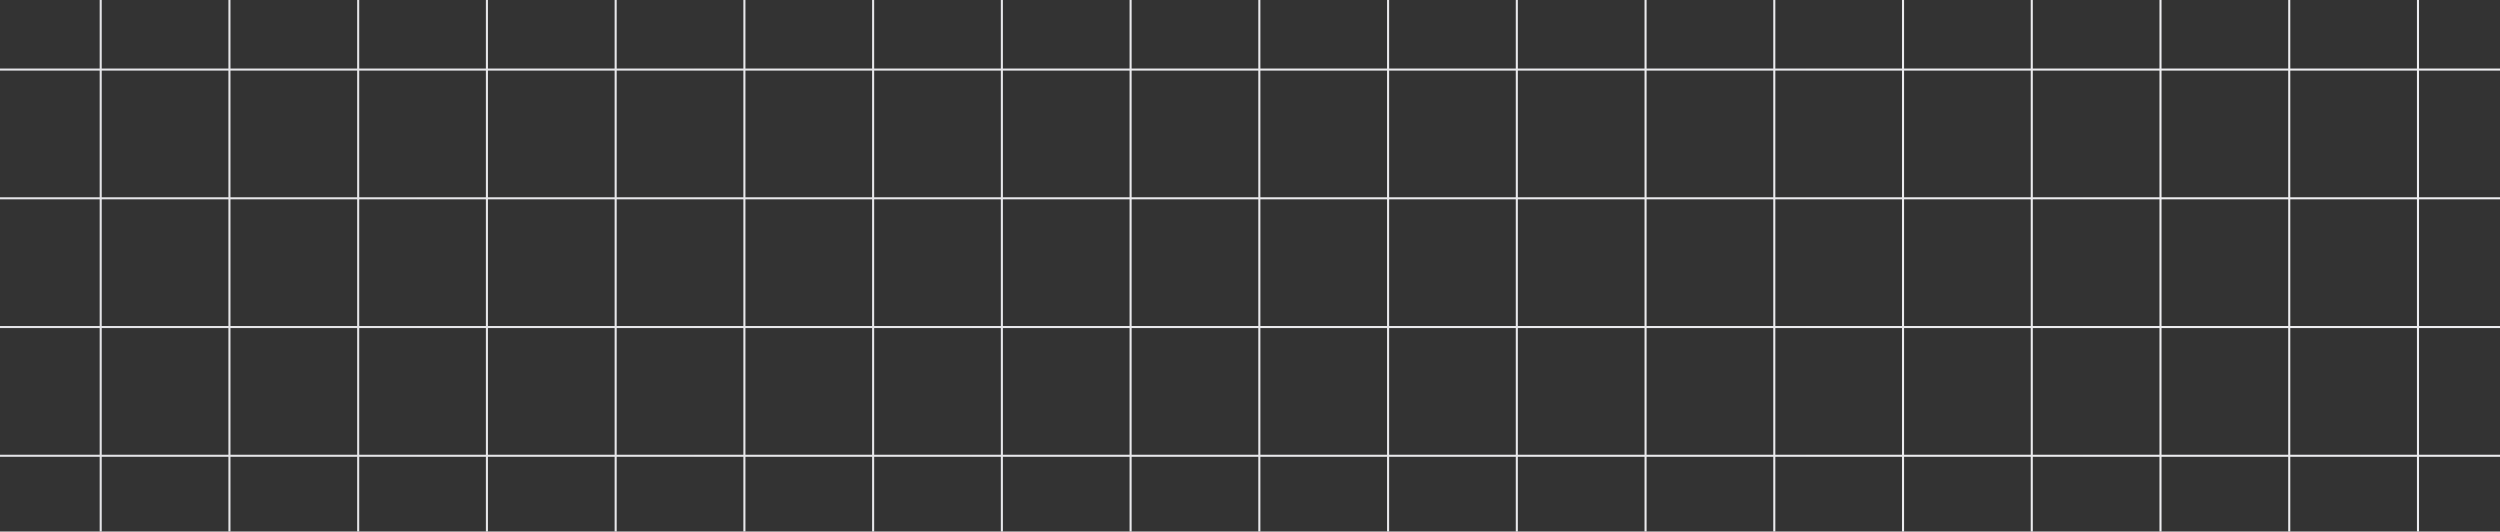 <svg xmlns="http://www.w3.org/2000/svg" width="602" height="128" viewBox="0 0 602 128" fill="none">
  <rect x="0" y="0" width="602" height="128" fill="#333333" stroke="none"/>
  <path d="M24.5 16.5H55V0H55.5V16.5H86V0H86.5V16.5H117V0H117.5V16.5H148V0H148.5V16.5H179V0H179.5V16.5H210V0H210.5V16.5H241V0H241.5V16.5H272V0H272.5V16.5H303V0H303.5V16.5H334V0H334.5V16.5H365V0H365.5V16.5H396V0H396.5V16.5H427V0H427.5V16.5H458V0H458.5V16.5H489V0H489.5V16.5H520V0H520.5V16.5H551V0H551.5V16.5H582V0H582.5V16.5H602V17H582.5V47.5H602V48H582.5V78.5H602V79H582.5V109.5H602V110H582.5V128H582V110H551.5V128H551V110H520.5V128H520V110H489.5V128H489V110H458.5V128H458V110H427.5V128H427V110H396.5V128H396V110H365.5V128H365V110H334.5V128H334V110H303.5V128H303V110H272.5V128H272V110H241.5V128H241V110H210.5V128H210V110H179.5V128H179V110H148.5V128H148V110H117.5V128H117V110H86.5V128H86V110H55.5V128H55V110H24.5V128H24V110H0V109.5H24V79H0V78.5H24V48H0V47.5H24V17H0V16.5H24V0H24.5V16.5ZM24.5 79V109.5H55V79H24.5ZM55.5 79V109.5H86V79H55.5ZM86.5 79V109.5H117V79H86.5ZM117.5 79V109.5H148V79H117.5ZM148.5 79V109.5H179V79H148.5ZM179.5 79V109.5H210V79H179.5ZM210.5 79V109.5H241V79H210.5ZM241.5 79V109.5H272V79H241.5ZM272.5 79V109.5H303V79H272.5ZM303.5 79V109.5H334V79H303.5ZM334.5 79V109.5H365V79H334.5ZM365.5 79V109.5H396V79H365.5ZM396.5 79V109.5H427V79H396.5ZM427.5 79V109.5H458V79H427.5ZM458.5 79V109.5H489V79H458.5ZM489.5 79V109.5H520V79H489.5ZM520.5 79V109.5H551V79H520.5ZM551.5 79V109.5H582V79H551.5ZM24.5 48V78.5H55V48H24.5ZM55.5 48V78.5H86V48H55.5ZM86.5 48V78.5H117V48H86.5ZM117.5 48V78.5H148V48H117.5ZM148.5 48V78.5H179V48H148.5ZM179.5 48V78.5H210V48H179.5ZM210.5 48V78.5H241V48H210.5ZM241.5 48V78.5H272V48H241.5ZM272.5 48V78.5H303V48H272.5ZM303.5 48V78.5H334V48H303.5ZM334.5 48V78.5H365V48H334.5ZM365.5 48V78.5H396V48H365.5ZM396.5 48V78.5H427V48H396.5ZM427.5 48V78.5H458V48H427.5ZM458.5 48V78.5H489V48H458.5ZM489.5 48V78.5H520V48H489.5ZM520.5 48V78.5H551V48H520.5ZM551.5 48V78.5H582V48H551.5ZM24.5 17V47.5H55V17H24.5ZM55.5 17V47.5H86V17H55.5ZM86.5 17V47.5H117V17H86.5ZM117.5 17V47.5H148V17H117.5ZM148.5 17V47.5H179V17H148.5ZM179.5 17V47.5H210V17H179.5ZM210.5 17V47.5H241V17H210.5ZM241.5 17V47.5H272V17H241.5ZM272.5 17V47.5H303V17H272.5ZM303.5 17V47.5H334V17H303.5ZM334.5 17V47.5H365V17H334.5ZM365.5 17V47.5H396V17H365.5ZM396.5 17V47.5H427V17H396.5ZM427.5 17V47.5H458V17H427.5ZM458.5 17V47.5H489V17H458.5ZM489.5 17V47.5H520V17H489.5ZM520.5 17V47.5H551V17H520.5ZM551.5 17V47.5H582V17H551.5Z" fill="url(#paint0_linear_5631_72055)"/>
  <defs>
    <linearGradient id="paint0_linear_5631_72055" x1="0" y1="64" x2="602" y2="64" gradientUnits="userSpaceOnUse">
      <stop stop-color="#E4E4E7"/>
      <stop offset="1" stop-color="#EDEDF0"/>
    </linearGradient>
  </defs>
</svg>